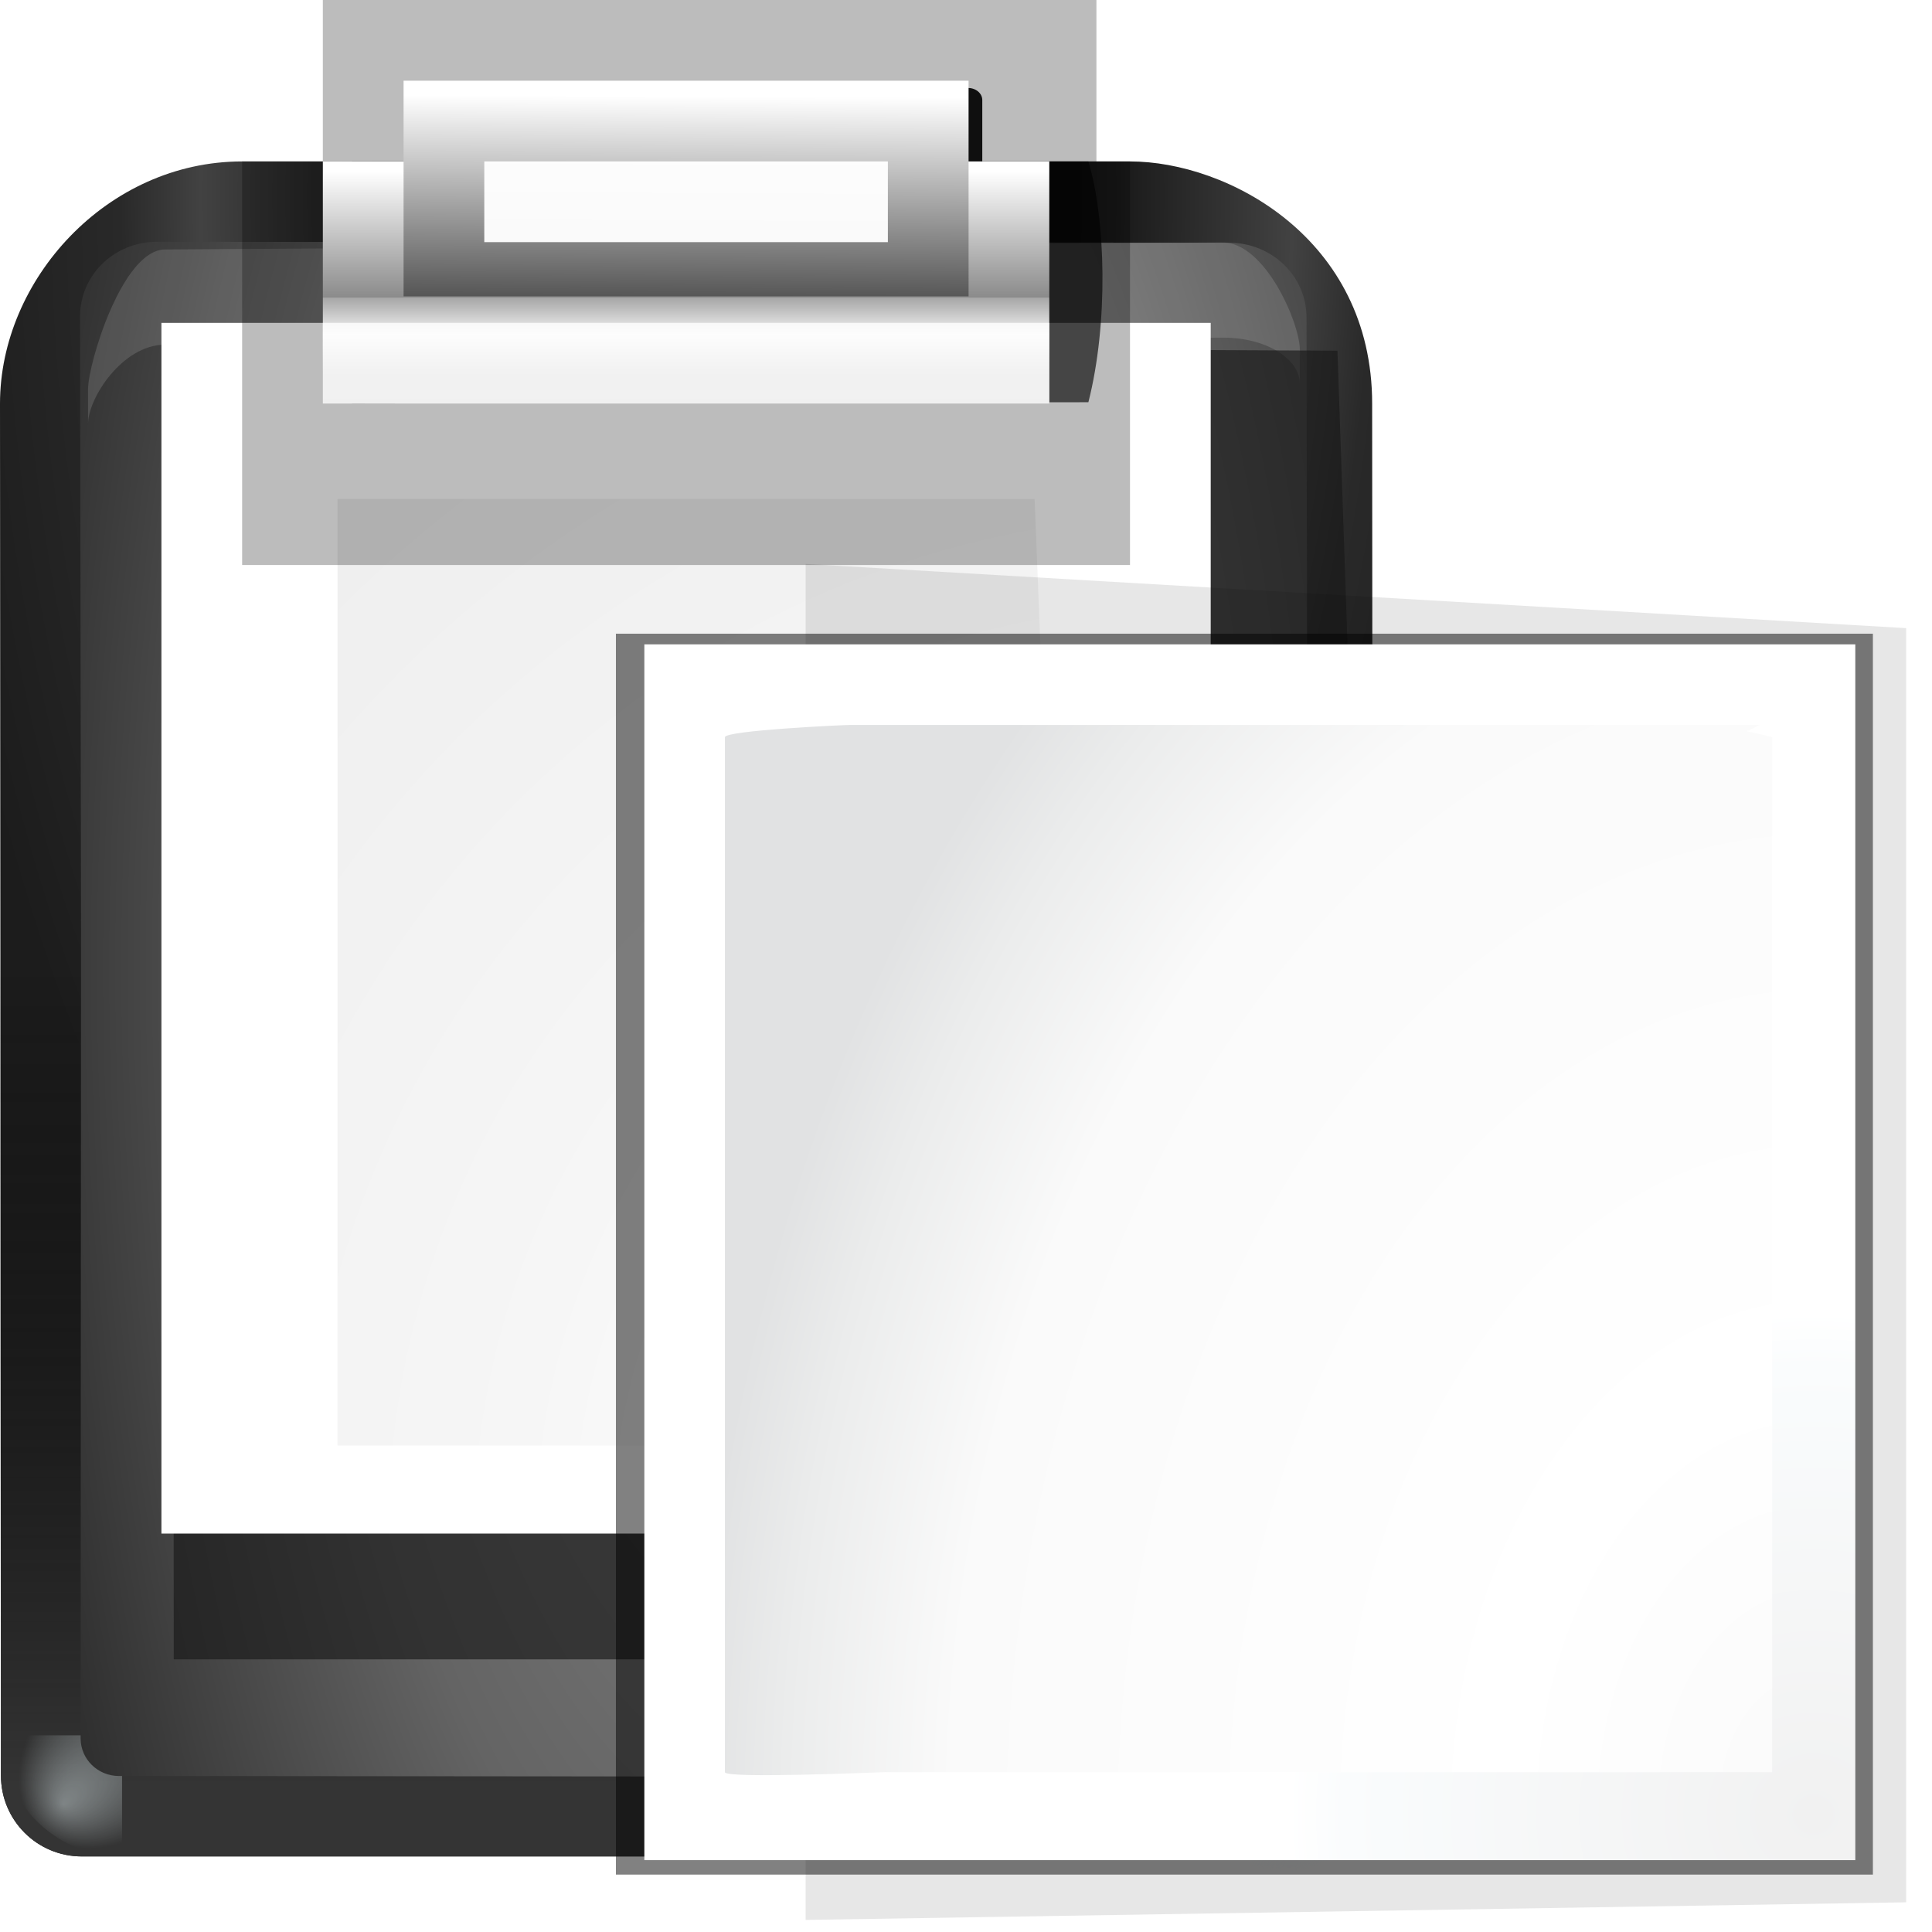 <svg height="24" width="24" xmlns="http://www.w3.org/2000/svg" xmlns:xlink="http://www.w3.org/1999/xlink"><clipPath id="a"><rect height="128" rx="4.833" ry="4.623" transform="matrix(-.707 -.707 -.707 .707 0 0)" width="128" x="-157.924" y="-65.414"/></clipPath><mask id="b" maskUnits="userSpaceOnUse"><path d="m9.924-81.414h160v160h-160z" fill="url(#c)" opacity=".6" transform="matrix(.707 .707 -.707 .707 0 0)"/></mask><radialGradient id="c" cx="89.924" cy="-1.414" gradientUnits="userSpaceOnUse" r="113.807"><stop offset="0" stop-color="#fff"/><stop offset=".5" stop-color="#fff"/><stop offset="1" stop-opacity="0"/></radialGradient><linearGradient id="d" gradientUnits="userSpaceOnUse" x1="70" x2="70" xlink:href="#e" y1="127" y2="32.952"/><linearGradient id="e"><stop offset="0"/><stop offset="1" stop-color="#7c7c7c"/></linearGradient><linearGradient id="f" gradientTransform="matrix(1.143 0 0 1 -7.143 0)" gradientUnits="userSpaceOnUse" x1="64" x2="64" xlink:href="#g" y1="100" y2="28"/><linearGradient id="g"><stop offset="0" stop-color="#c8c8c8"/><stop offset="1" stop-color="#e4e4e4"/></linearGradient><radialGradient id="h" cx="64" cy="54.4" gradientTransform="matrix(7.714 0 0 1.75 -427.714 -43.2)" gradientUnits="userSpaceOnUse" r="16" spreadMethod="reflect" xlink:href="#i"/><linearGradient id="i"><stop offset="0" stop-color="#fff"/><stop offset="1" stop-color="#fff" stop-opacity="0"/></linearGradient><linearGradient id="j" gradientUnits="userSpaceOnUse" x1="64" x2="64" xlink:href="#e" y1="83.73" y2="-62.17"/><linearGradient id="k" gradientUnits="userSpaceOnUse" x1="64" x2="64" xlink:href="#g" y1="24" y2="-52"/><radialGradient id="l" cx="66" cy="-10.851" gradientTransform="matrix(46 -0 0 14.036 -2969.997 154.889)" gradientUnits="userSpaceOnUse" r="2" spreadMethod="reflect" xlink:href="#i"/><linearGradient id="m"><stop offset="0" stop-color="#eefcff"/><stop offset="1" stop-color="#eefcff" stop-opacity="0"/></linearGradient><filter id="n" color-interpolation-filters="sRGB"><feGaussianBlur stdDeviation="1.039"/></filter><radialGradient id="o" cx="106.664" cy="117.334" fy="121.105" gradientTransform="matrix(.5 -.5 .707 .707 -29.635 87.698)" gradientUnits="userSpaceOnUse" r="5.333" xlink:href="#m"/><filter id="p"><feGaussianBlur stdDeviation=".202"/></filter><filter id="q"><feGaussianBlur stdDeviation="1.49"/></filter><radialGradient id="r" cx="102" cy="112.305" gradientTransform="matrix(1 0 0 .955 17.367 12.173)" gradientUnits="userSpaceOnUse" r="139.559"><stop offset="0" stop-color="#f1f1f1"/><stop offset=".243" stop-color="#fafcfd"/><stop offset=".272" stop-color="#fff"/></radialGradient><radialGradient id="s" cx="102" cy="112.305" gradientTransform="matrix(.577 .016 -.022 .808 62.704 26.22)" gradientUnits="userSpaceOnUse" r="139.559"><stop offset="0" stop-color="#fafafa"/><stop offset=".272" stop-color="#fff"/><stop offset=".77" stop-color="#fafafa"/><stop offset=".919" stop-color="#ebecec"/><stop offset="1" stop-color="#e1e2e3"/></radialGradient><linearGradient id="t" gradientUnits="userSpaceOnUse" x1="85.642" x2="79.003" y1="104.089" y2="96.63"><stop offset="0" stop-color="#8c8c8c"/><stop offset=".25" stop-color="#a8a8a8"/><stop offset=".5" stop-color="#c5c5c5"/><stop offset=".75" stop-color="#e2e2e2"/><stop offset="1" stop-color="#fff"/></linearGradient><linearGradient id="u" gradientTransform="matrix(.895 0 0 1 -9.011 -4.362)" gradientUnits="userSpaceOnUse" x1="80.524" x2="80.524" y1="15.676" y2="32.142"><stop offset="0" stop-color="#fff"/><stop offset=".506" stop-color="#8b8b8b"/><stop offset=".506" stop-color="#a5a5a5"/><stop offset=".656" stop-color="#f4f4f4"/><stop offset=".805" stop-color="#bbb"/><stop offset="1" stop-color="#b1b1b1"/></linearGradient><filter id="v" height="1.227" width="1.076" x="-.038" y="-.114"><feGaussianBlur stdDeviation=".758"/></filter><radialGradient id="w" cx="61.332" cy="49.168" gradientTransform="matrix(1.079 0 0 1.921 -16.845 -81.486)" gradientUnits="userSpaceOnUse" r="50.665"><stop offset="0"/><stop offset=".434" stop-color="#171717"/><stop offset=".66" stop-color="#424242"/><stop offset=".757" stop-color="#292929"/><stop offset="1" stop-color="#1c1c1c"/></radialGradient><radialGradient id="x" cx="61.332" cy="66.668" gradientTransform="matrix(1.658 0 0 3.794 -50.332 -189.009)" gradientUnits="userSpaceOnUse" r="50.665"><stop offset="0" stop-color="#878787"/><stop offset=".355" stop-color="#646464"/><stop offset=".619" stop-color="#2d2d2d"/><stop offset=".757" stop-color="#232323"/><stop offset="1" stop-color="#1f1f1f"/></radialGradient><linearGradient id="y" gradientUnits="userSpaceOnUse" x1="70.204" x2="70.204" y1="117.918" y2="63.595"><stop offset="0" stop-color="#343434"/><stop offset="1" stop-opacity="0"/></linearGradient><radialGradient id="z" cx="106.831" cy="117.068" fy="120.84" gradientTransform="matrix(.5 -.5 .707 .707 -29.635 87.698)" gradientUnits="userSpaceOnUse" r="5.333" xlink:href="#m"/><radialGradient id="A" cx="91.455" cy="103.261" gradientTransform="matrix(2.426 0 0 2.516 -142.41 -158.249)" gradientUnits="userSpaceOnUse" r="37.362"><stop offset="0" stop-color="#ededed"/><stop offset=".25" stop-color="#fff"/><stop offset=".5" stop-color="#f6f6f6"/><stop offset="1" stop-color="#eee"/></radialGradient><filter id="B"><feGaussianBlur stdDeviation="2.172"/></filter><linearGradient id="C" gradientTransform="matrix(1.309 0 0 1.309 -33.807 -30.257)" gradientUnits="userSpaceOnUse" x1="74.711" x2="74.665" y1="18.197" y2="8.003"><stop offset="0" stop-color="#fff"/><stop offset="1" stop-color="#555"/></linearGradient><filter id="D" height="1.233" width="1.129" x="-.064" y="-.116"><feGaussianBlur stdDeviation=".802"/></filter><g transform="scale(.188)"><path d="m21.333 0h51.115l-0 39.029h-51.115z" fill-rule="evenodd" opacity=".265"/><path d="m48 1.869c-.435 0-.787.352-.787.787l-0 12.385c0.0.435.352.787.787.787h26.656c.435-0.0.787-.352.787-.787l0-12.385c-0-.435-.352-.787-.787-.787z" fill="#0f0f0f" filter="url(#D)" transform="matrix(1.192 0 0 1.013 -25.022 3.92)"/><path d="m16 10.667c-8.932 0-16 7.818-16 16l.063 88v2.656c0 2.955 2.389 5.344 5.344 5.344h2.656l74.667-0h2.656c2.955 0 5.344-2.389 5.344-5.344v-2.656l-.063-88c0-10.932-9.568-16-16-16z" fill="url(#w)"/><path d="m8 45.982c-4.432 0-8 3.568-8 8v12.312l.062 48.372v2.656c0 2.955 2.389 5.344 5.344 5.344h2.656 74.604 2.656c2.955 0 5.344-2.389 5.344-5.344v-2.656l-.062-48.372v-12.312c0-4.432-3.568-8-8-8z" fill="url(#y)"/><path d="m111.956 116.686c0 2.945-2.388 5.333-5.333 5.333v-5.333z" fill="url(#z)" filter="url(#p)" opacity=".633" transform="matrix(-1.5 0 0 1.5 168 -60.367)"/><path d="m111.997 117.334a5.333 5.333 0 0 1 -5.333 5.333v-5.333z" fill="url(#o)" filter="url(#p)" opacity=".633" transform="matrix(1.489 0 0 1.385 -76.111 -45.213)"/><path d="m10.37 15.977c-2.826 0-5.082 2.205-5.082 4.932l.066 40.581-.026 50.93v2.452c0 1.364 1.128 2.481 2.541 2.481h2.541l70.848.062h2.541c1.413 0 2.571-1.117 2.571-2.481v-2.452l.026-50.93-.066-40.581c0-2.727-2.286-4.932-5.112-4.932z" fill="url(#x)"/><path d="m10.9 16.485c-2.826.019-5.082 7.548-5.082 9.238v2.288c0-1.69 2.255-5.219 5.082-5.238l69.877-.463c2.826-.019 5.111 1.366 5.111 3.056v-2.288c0-1.69-2.285-7.075-5.111-7.056z" fill="#fff" opacity=".133"/><path d="m19.281 27.28.061 89.531h59.625.062c5.541-.186 11.199.24 14.906-.719.103-.019.208-.029.312-.031.005-.084.015-.167.031-.25.979-4.89 1.741-12.145 2.188-18.312v-.125l-2.251-69.707-74.935-.387z" fill="#191919" filter="url(#B)" opacity=".812" transform="matrix(1.027 0 0 .97 -8.383 -3.664)"/><path d="m10.667 21.333h69.333v80h-63.515-5.818z" fill="url(#t)"/><path d="m22.303 32.97v62.546h47.516l.728-7.271-2.183-55.274z" fill="url(#A)"/><path d="m16 10.667h58.667v26.667h-58.667z" fill-rule="evenodd" opacity=".265"/><path d="m31.332 18.849h52.999c1.257 4.579 1.445 12.699 0 18.9l-52.999.1c-1.771-5.776-2.528-14.298 0-19z" fill-opacity=".636" filter="url(#v)" transform="matrix(.918 0 0 .842 -5.499 -5.207)"/><path d="m21.333 10.667h48v16h-48z" fill="url(#u)"/><path d="m26.667-19.583h37.333v14.25h-37.333z" fill="url(#C)" transform="scale(1 -1)"/><g fill="#fff" fill-rule="evenodd"><path d="m32 10.667h26.667v5.333h-26.667z" opacity=".955"/><path d="m21.333 21.333h48v5.333h-48z" opacity=".801"/></g></g><g transform="matrix(.172 0 0 .172 2 2)"><path d="m39.843 27.696v94.532l76.277-1.228v-30-58.827z" filter="url(#n)" opacity=".307" transform="matrix(1.042 0 0 1.036 5.042 .407)"/><path d="m111.997 117.334a5.333 5.333 0 0 1 -5.333 5.333v-5.333z" fill="url(#o)" filter="url(#p)" opacity=".633" transform="matrix(1.489 0 0 1.385 -62.941 -43.257)"/><path d="m26.692 32.559v86.51l87.124-0v-27.007-59.503z" filter="url(#q)" opacity=".702" transform="matrix(1.042 0 0 1.036 5.042 .407)"/><path d="m34.909 34.91v87.808h87.459v-29.627-58.181z" fill="url(#r)"/><path d="m49.826 40.728c-.503 0-9.099.399-9.099.888v74.747c0 .49 11.133 0 11.636 0h63.999v-22.833-51.914c-7.546-2.022-5.114 1.537-.913-.888z" fill="url(#s)"/><g clip-path="url(#a)" mask="url(#b)" transform="matrix(-.514 -.514 -.514 .514 149.761 82.483)"><rect height="101.823" rx="13.806" ry="22.627" style="opacity:.85;fill:none;stroke-width:22.45;stroke-linecap:round;stroke-linejoin:round;stroke:url(#d)" transform="matrix(1.143 0 0 1 -7.143 0)" width="29.698" x="50.388" y="14.503"/><rect fill="none" height="101.823" rx="15.778" ry="22.627" stroke="url(#f)" stroke-linecap="round" stroke-linejoin="round" stroke-width="8" width="33.941" x="50.444" y="14.503"/><rect fill="none" height="101.823" rx="14.142" ry="22.627" stroke="url(#h)" stroke-linecap="round" stroke-linejoin="round" stroke-width="12" width="33.941" x="50.444" y="14.503"/><g id="E" transform="translate(0 4)"><rect height="88" rx="2" style="opacity:.85;fill:none;stroke-width:16;stroke-linecap:round;stroke-linejoin:round;stroke:url(#j)" width="4" x="64" y="-56"/><rect fill="url(#k)" height="88" rx="2" width="4" x="64" y="-56"/><rect fill="url(#l)" height="88" rx="4" ry="4" width="8" x="62" y="-57.539"/></g><use height="128" transform="matrix(-1 0 0 -1 132 128)" width="128" xlink:href="#E"/></g></g></svg>
